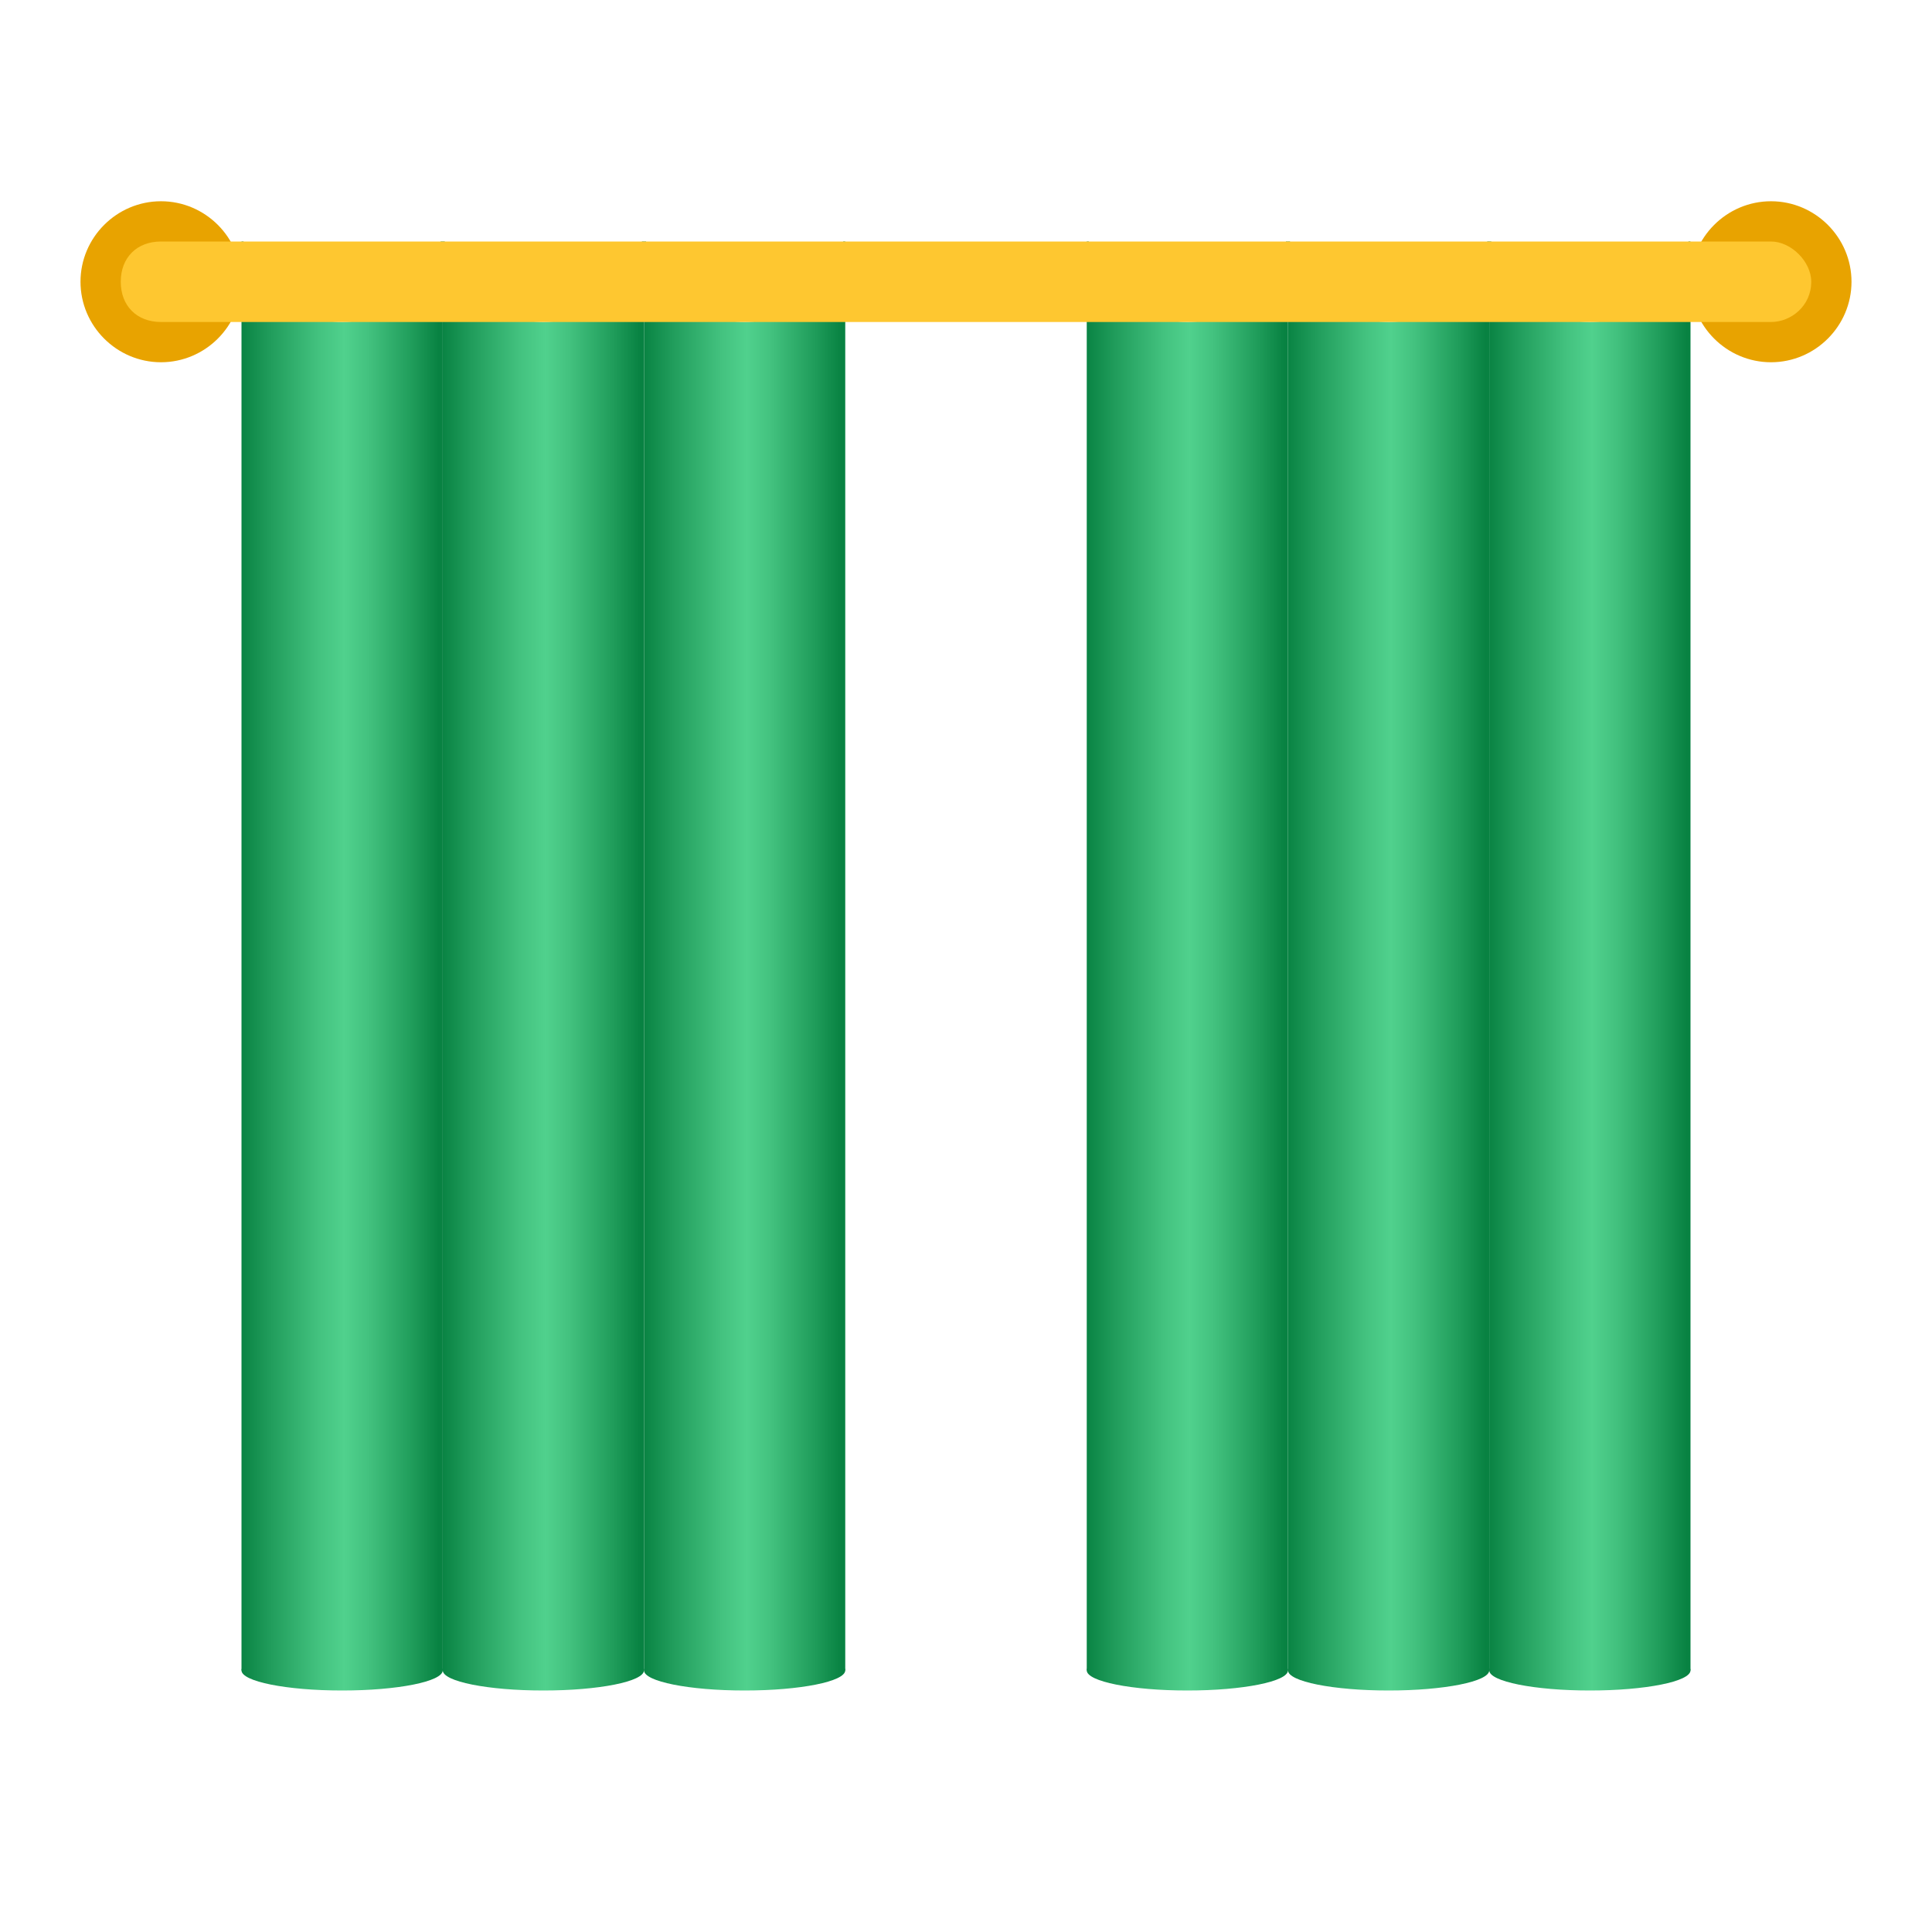 <svg xmlns="http://www.w3.org/2000/svg" viewBox="0 0 48 48"><linearGradient id="VwlQXUftqLUHgTvMk8XGBa" x1="5.798" x2="10.904" y1="23.75" y2="23.75" gradientUnits="userSpaceOnUse"><stop offset=".03" stop-color="#088242"/><stop offset=".176" stop-color="#209c5b"/><stop offset=".415" stop-color="#43c27f"/><stop offset=".54" stop-color="#50d18d"/><stop offset=".654" stop-color="#43c27f"/><stop offset=".872" stop-color="#1f9c5a"/><stop offset="1" stop-color="#088242"/></linearGradient><path fill="url(#VwlQXUftqLUHgTvMk8XGBa)" d="M8.5,7.999C7.291,7.999,6.282,7.141,6.05,6H6v35.5h5V6h-0.05	C10.718,7.141,9.709,7.999,8.5,7.999z"/><linearGradient id="VwlQXUftqLUHgTvMk8XGBb" x1="5.798" x2="10.904" y1="41.5" y2="41.5" gradientUnits="userSpaceOnUse"><stop offset=".03" stop-color="#088242"/><stop offset=".176" stop-color="#209c5b"/><stop offset=".415" stop-color="#43c27f"/><stop offset=".54" stop-color="#50d18d"/><stop offset=".654" stop-color="#43c27f"/><stop offset=".872" stop-color="#1f9c5a"/><stop offset="1" stop-color="#088242"/></linearGradient><ellipse cx="8.5" cy="41.5" fill="url(#VwlQXUftqLUHgTvMk8XGBb)" rx="2.5" ry=".5"/><linearGradient id="VwlQXUftqLUHgTvMk8XGBc" x1="10.798" x2="15.904" y1="23.75" y2="23.75" gradientUnits="userSpaceOnUse"><stop offset=".03" stop-color="#088242"/><stop offset=".176" stop-color="#209c5b"/><stop offset=".415" stop-color="#43c27f"/><stop offset=".54" stop-color="#50d18d"/><stop offset=".654" stop-color="#43c27f"/><stop offset=".872" stop-color="#1f9c5a"/><stop offset="1" stop-color="#088242"/></linearGradient><path fill="url(#VwlQXUftqLUHgTvMk8XGBc)" d="M13.5,7.999c-1.209,0-2.218-0.859-2.45-1.999H11v35.5h5V6h-0.05	C15.718,7.141,14.709,7.999,13.5,7.999z"/><linearGradient id="VwlQXUftqLUHgTvMk8XGBd" x1="10.798" x2="15.904" y1="41.5" y2="41.5" gradientUnits="userSpaceOnUse"><stop offset=".03" stop-color="#088242"/><stop offset=".176" stop-color="#209c5b"/><stop offset=".415" stop-color="#43c27f"/><stop offset=".54" stop-color="#50d18d"/><stop offset=".654" stop-color="#43c27f"/><stop offset=".872" stop-color="#1f9c5a"/><stop offset="1" stop-color="#088242"/></linearGradient><ellipse cx="13.5" cy="41.5" fill="url(#VwlQXUftqLUHgTvMk8XGBd)" rx="2.5" ry=".5"/><linearGradient id="VwlQXUftqLUHgTvMk8XGBe" x1="15.798" x2="20.904" y1="23.75" y2="23.75" gradientUnits="userSpaceOnUse"><stop offset=".03" stop-color="#088242"/><stop offset=".176" stop-color="#209c5b"/><stop offset=".415" stop-color="#43c27f"/><stop offset=".54" stop-color="#50d18d"/><stop offset=".654" stop-color="#43c27f"/><stop offset=".872" stop-color="#1f9c5a"/><stop offset="1" stop-color="#088242"/></linearGradient><path fill="url(#VwlQXUftqLUHgTvMk8XGBe)" d="M18.5,7.999c-1.209,0-2.218-0.859-2.45-1.999H16v35.5h5V6h-0.05	C20.718,7.141,19.709,7.999,18.5,7.999z"/><linearGradient id="VwlQXUftqLUHgTvMk8XGBf" x1="15.798" x2="20.904" y1="41.5" y2="41.5" gradientUnits="userSpaceOnUse"><stop offset=".03" stop-color="#088242"/><stop offset=".176" stop-color="#209c5b"/><stop offset=".415" stop-color="#43c27f"/><stop offset=".54" stop-color="#50d18d"/><stop offset=".654" stop-color="#43c27f"/><stop offset=".872" stop-color="#1f9c5a"/><stop offset="1" stop-color="#088242"/></linearGradient><ellipse cx="18.5" cy="41.5" fill="url(#VwlQXUftqLUHgTvMk8XGBf)" rx="2.5" ry=".5"/><linearGradient id="VwlQXUftqLUHgTvMk8XGBg" x1="26.798" x2="31.904" y1="23.75" y2="23.75" gradientUnits="userSpaceOnUse"><stop offset=".03" stop-color="#088242"/><stop offset=".176" stop-color="#209c5b"/><stop offset=".415" stop-color="#43c27f"/><stop offset=".54" stop-color="#50d18d"/><stop offset=".654" stop-color="#43c27f"/><stop offset=".872" stop-color="#1f9c5a"/><stop offset="1" stop-color="#088242"/></linearGradient><path fill="url(#VwlQXUftqLUHgTvMk8XGBg)" d="M29.5,7.999c-1.209,0-2.218-0.859-2.45-1.999H27v35.5h5V6h-0.05	C31.718,7.141,30.709,7.999,29.5,7.999z"/><linearGradient id="VwlQXUftqLUHgTvMk8XGBh" x1="26.798" x2="31.904" y1="41.5" y2="41.5" gradientUnits="userSpaceOnUse"><stop offset=".03" stop-color="#088242"/><stop offset=".176" stop-color="#209c5b"/><stop offset=".415" stop-color="#43c27f"/><stop offset=".54" stop-color="#50d18d"/><stop offset=".654" stop-color="#43c27f"/><stop offset=".872" stop-color="#1f9c5a"/><stop offset="1" stop-color="#088242"/></linearGradient><ellipse cx="29.5" cy="41.5" fill="url(#VwlQXUftqLUHgTvMk8XGBh)" rx="2.5" ry=".5"/><linearGradient id="VwlQXUftqLUHgTvMk8XGBi" x1="31.798" x2="36.904" y1="23.75" y2="23.75" gradientUnits="userSpaceOnUse"><stop offset=".03" stop-color="#088242"/><stop offset=".176" stop-color="#209c5b"/><stop offset=".415" stop-color="#43c27f"/><stop offset=".54" stop-color="#50d18d"/><stop offset=".654" stop-color="#43c27f"/><stop offset=".872" stop-color="#1f9c5a"/><stop offset="1" stop-color="#088242"/></linearGradient><path fill="url(#VwlQXUftqLUHgTvMk8XGBi)" d="M34.5,7.999c-1.209,0-2.218-0.859-2.45-1.999H32v35.5h5V6h-0.05	C36.718,7.141,35.709,7.999,34.5,7.999z"/><linearGradient id="VwlQXUftqLUHgTvMk8XGBj" x1="31.798" x2="36.904" y1="41.5" y2="41.5" gradientUnits="userSpaceOnUse"><stop offset=".03" stop-color="#088242"/><stop offset=".176" stop-color="#209c5b"/><stop offset=".415" stop-color="#43c27f"/><stop offset=".54" stop-color="#50d18d"/><stop offset=".654" stop-color="#43c27f"/><stop offset=".872" stop-color="#1f9c5a"/><stop offset="1" stop-color="#088242"/></linearGradient><ellipse cx="34.5" cy="41.5" fill="url(#VwlQXUftqLUHgTvMk8XGBj)" rx="2.5" ry=".5"/><linearGradient id="VwlQXUftqLUHgTvMk8XGBk" x1="36.798" x2="41.904" y1="23.75" y2="23.75" gradientUnits="userSpaceOnUse"><stop offset=".03" stop-color="#088242"/><stop offset=".176" stop-color="#209c5b"/><stop offset=".415" stop-color="#43c27f"/><stop offset=".54" stop-color="#50d18d"/><stop offset=".654" stop-color="#43c27f"/><stop offset=".872" stop-color="#1f9c5a"/><stop offset="1" stop-color="#088242"/></linearGradient><path fill="url(#VwlQXUftqLUHgTvMk8XGBk)" d="M39.5,7.999c-1.209,0-2.218-0.859-2.45-1.999H37v35.5h5V6h-0.05	C41.718,7.141,40.709,7.999,39.5,7.999z"/><linearGradient id="VwlQXUftqLUHgTvMk8XGBl" x1="36.798" x2="41.904" y1="41.5" y2="41.5" gradientUnits="userSpaceOnUse"><stop offset=".03" stop-color="#088242"/><stop offset=".176" stop-color="#209c5b"/><stop offset=".415" stop-color="#43c27f"/><stop offset=".54" stop-color="#50d18d"/><stop offset=".654" stop-color="#43c27f"/><stop offset=".872" stop-color="#1f9c5a"/><stop offset="1" stop-color="#088242"/></linearGradient><ellipse cx="39.5" cy="41.5" fill="url(#VwlQXUftqLUHgTvMk8XGBl)" rx="2.5" ry=".5"/><path fill="#e8a300" d="M6,7c0,1.1-0.9,2-2,2S2,8.1,2,7s0.9-2,2-2S6,5.9,6,7z M44,5c-1.1,0-2,0.9-2,2s0.9,2,2,2s2-0.9,2-2	S45.1,5,44,5z"/><path fill="#fec730" d="M4,8h40c0.5,0,1-0.4,1-1l0,0c0-0.5-0.5-1-1-1H4C3.4,6,3,6.4,3,7l0,0C3,7.6,3.4,8,4,8z"/></svg>